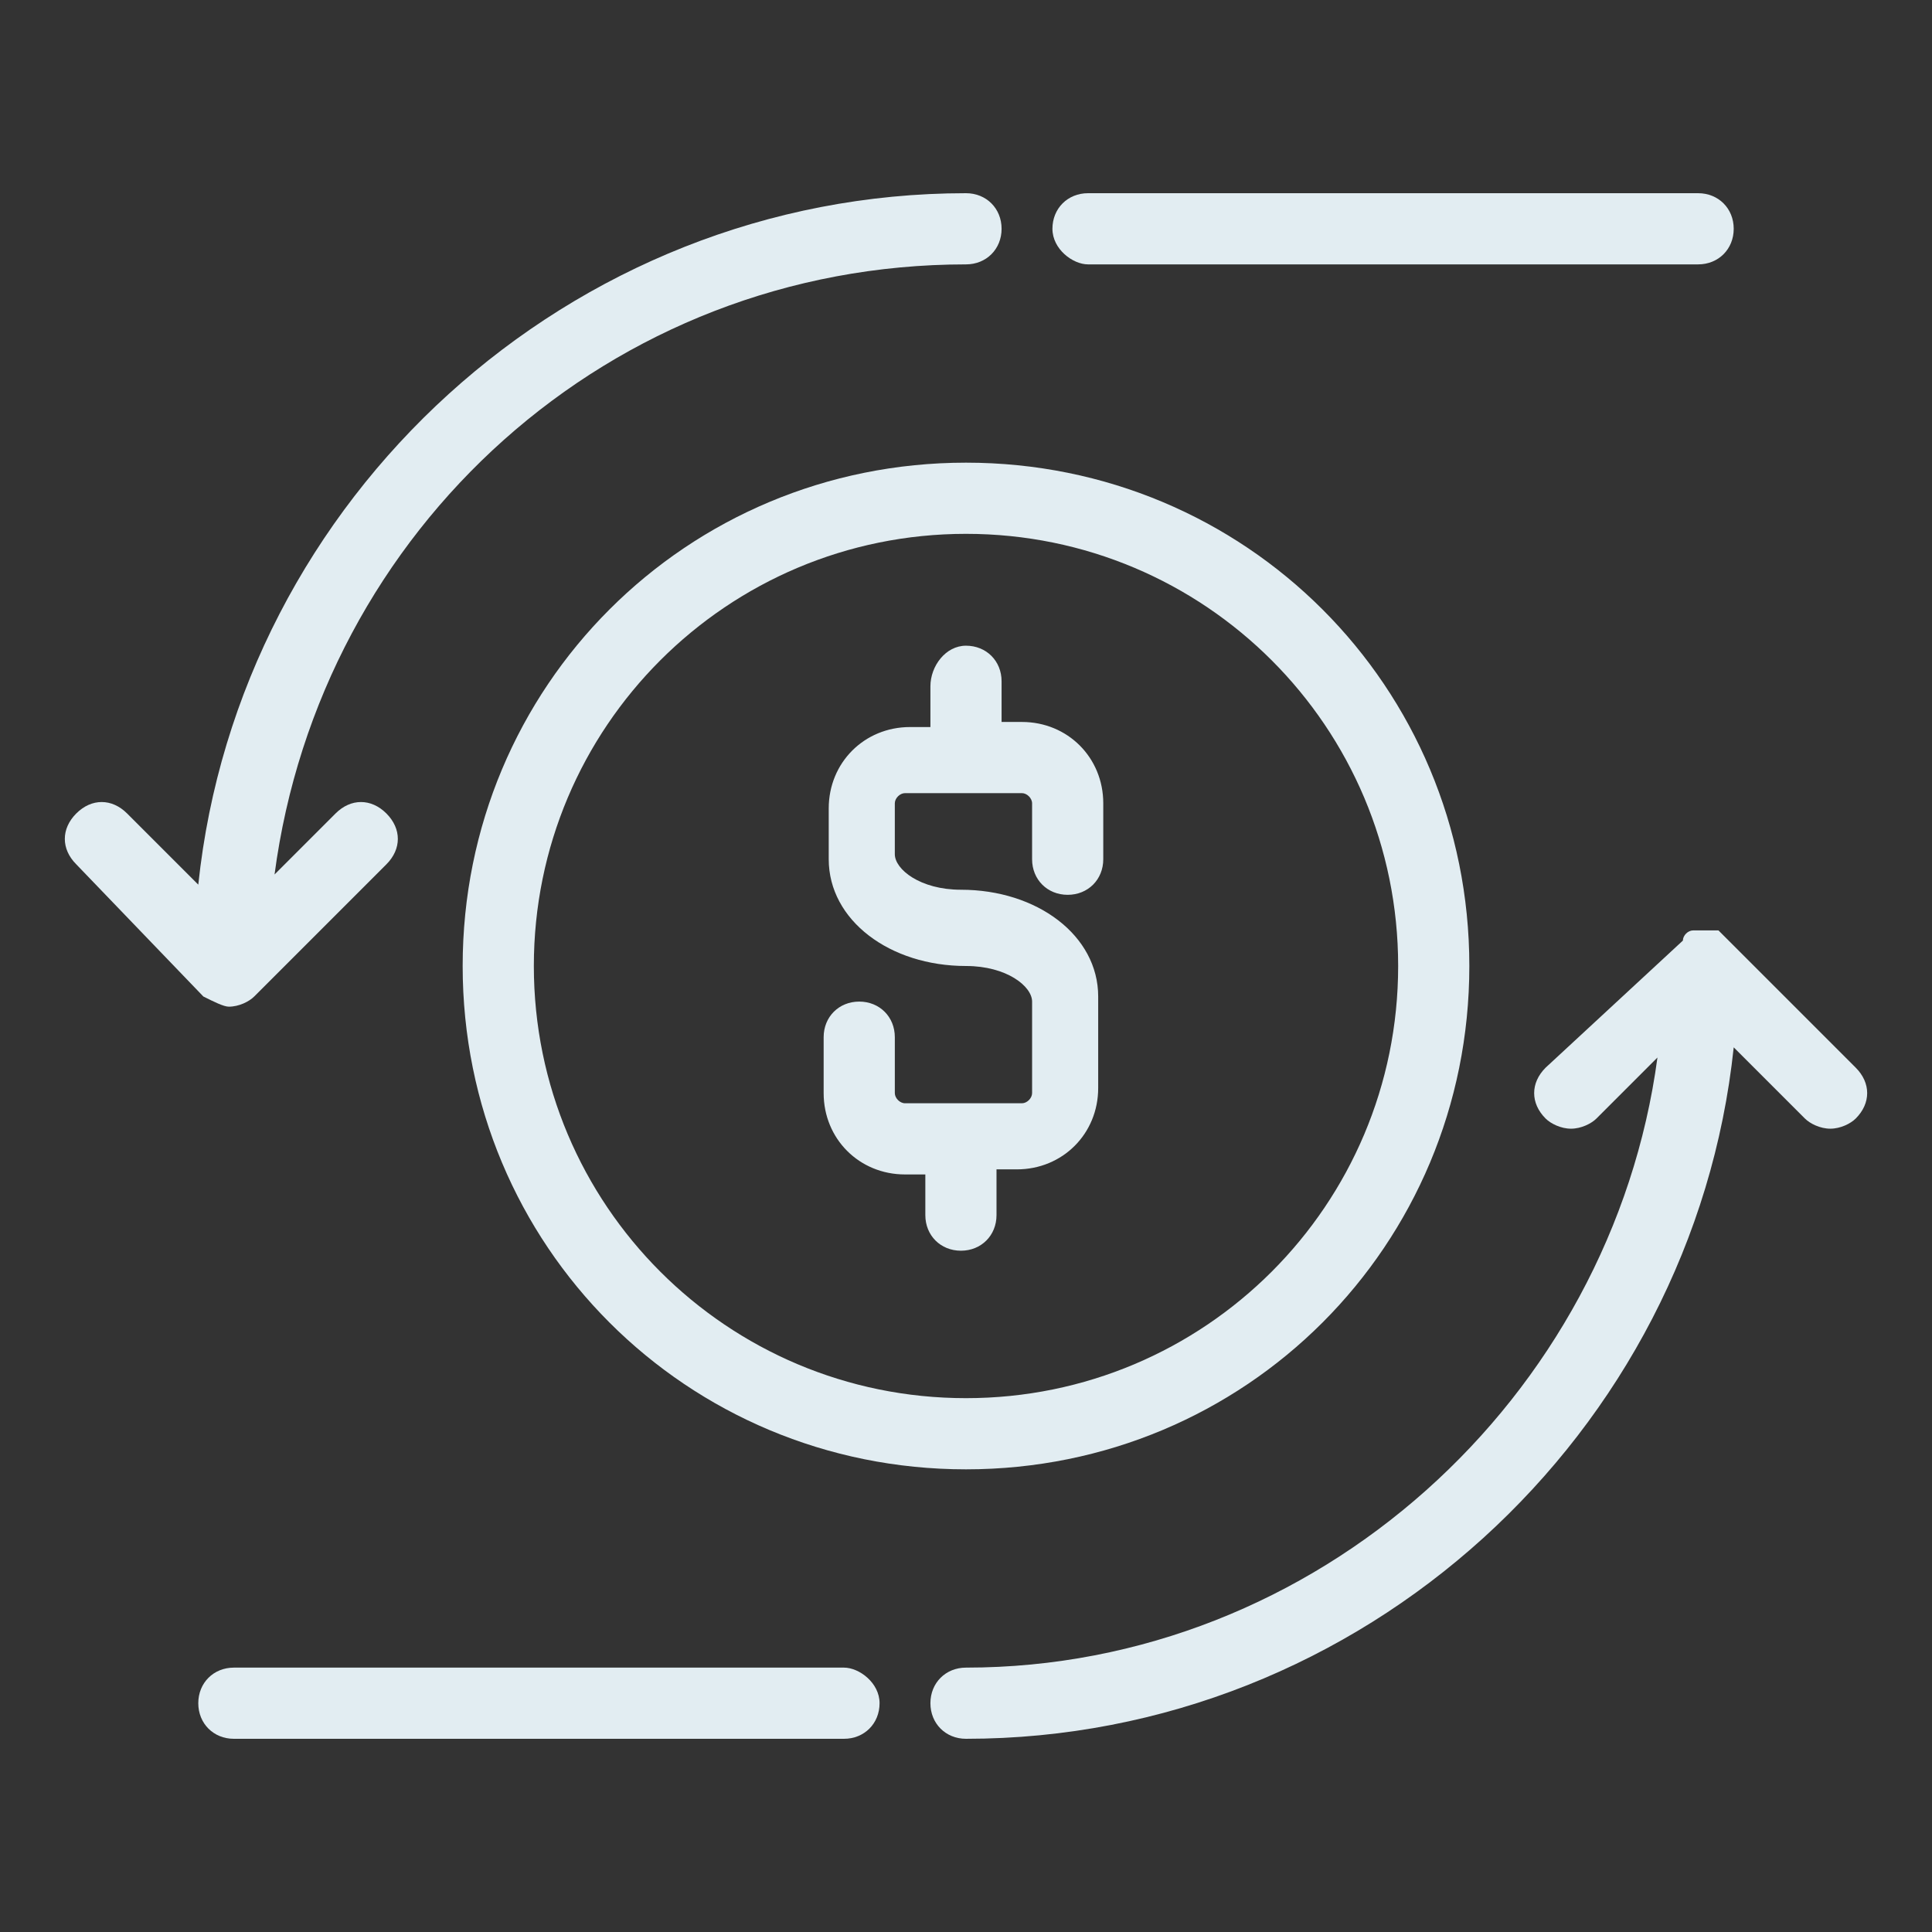 <?xml version="1.0" encoding="utf-8"?>
<!-- Generator: Adobe Illustrator 23.0.1, SVG Export Plug-In . SVG Version: 6.00 Build 0)  -->
<svg version="1.0" id="图层_1" xmlns="http://www.w3.org/2000/svg" xmlns:xlink="http://www.w3.org/1999/xlink" x="0px" y="0px"
	 viewBox="0 0 38 38" style="enable-background:new 0 0 38 38;" xml:space="preserve">
<rect x="0" y="0" width="38" height="38" fill="#333333" stroke="none"/>
<style type="text/css">
	.st0{fill:#e2edf2;}
</style>
<g>
	<path class="st0" d="M18.3,13.5v0.8h-0.4c-0.9,0-1.6,0.7-1.6,1.6v1c0,1.2,1.2,2.1,2.7,2.1c0.8,0,1.3,0.4,1.3,0.7v1.8c0,0.1-0.1,0.2-0.2,0.2
		h-2.3c-0.1,0-0.2-0.1-0.2-0.2v-1.1c0-0.4-0.3-0.7-0.7-0.7s-0.7,0.3-0.7,0.7v1.1c0,0.9,0.7,1.6,1.6,1.6h0.4v0.8
		c0,0.4,0.3,0.7,0.7,0.7s0.7-0.3,0.7-0.7V23h0.4c0.9,0,1.6-0.7,1.6-1.6v-1.8c0-1.2-1.2-2.1-2.7-2.1c-0.8,0-1.3-0.4-1.3-0.7v-1
		c0-0.1,0.1-0.2,0.2-0.2h2.3c0.1,0,0.2,0.1,0.2,0.2v1.1c0,0.4,0.3,0.7,0.7,0.7s0.7-0.3,0.7-0.7v-1.1c0-0.9-0.7-1.6-1.6-1.6h-0.4
		v-0.8c0-0.4-0.3-0.7-0.7-0.7S18.3,13.1,18.3,13.5z"/>
	<path class="st0" d="M9.1,19c0,5.5,4.4,9.9,9.9,9.9c5.5,0,9.9-4.4,9.9-9.9c0-5.5-4.4-9.9-9.9-9.9C13.5,9.1,9.1,13.5,9.1,19z M27.5,19
		c0,4.7-3.8,8.5-8.5,8.5s-8.5-3.8-8.5-8.5s3.8-8.5,8.5-8.5S27.5,14.3,27.5,19z"/>
	<path class="st0" d="M21.4,5.2h12c0.4,0,0.7-0.3,0.7-0.7s-0.3-0.7-0.7-0.7h-12c-0.4,0-0.7,0.3-0.7,0.7S21.1,5.2,21.4,5.2z"/>
	<path class="st0" d="M16.6,32.8h-12c-0.4,0-0.7,0.3-0.7,0.7s0.3,0.7,0.7,0.7h12c0.4,0,0.7-0.3,0.7-0.7S16.9,32.8,16.6,32.8z"/>
	<path class="st0" d="M4.5,19.8c0.2,0,0.4-0.1,0.5-0.2L7.6,17c0.3-0.3,0.3-0.7,0-1s-0.7-0.3-1,0l-1.2,1.2c0.9-6.8,6.6-12,13.6-12
		c0.4,0,0.7-0.3,0.7-0.7S19.4,3.8,19,3.8c-7.8,0-14.3,6-15.1,13.6L2.5,16c-0.3-0.3-0.7-0.3-1,0s-0.3,0.7,0,1L4,19.6
		C4.2,19.7,4.4,19.8,4.5,19.8z"/>
	<path class="st0" d="M36.5,21L34,18.5c-0.1-0.1-0.1-0.1-0.2-0.2c0,0-0.1,0-0.1,0c0,0-0.1,0-0.1,0c0,0-0.1,0-0.1,0c-0.1,0-0.1,0-0.2,0
		c-0.1,0-0.2,0.1-0.2,0.2L30.4,21c-0.3,0.3-0.3,0.7,0,1c0.1,0.1,0.3,0.2,0.5,0.2s0.4-0.1,0.5-0.2l1.2-1.2c-0.9,6.7-6.7,12-13.6,12
		c-0.4,0-0.7,0.3-0.7,0.7s0.3,0.7,0.7,0.7c7.8,0,14.3-6,15.1-13.6l1.4,1.4c0.1,0.1,0.3,0.2,0.5,0.2c0.2,0,0.4-0.1,0.5-0.2
		C36.8,21.7,36.8,21.3,36.5,21z"/>
</g>
</svg>
